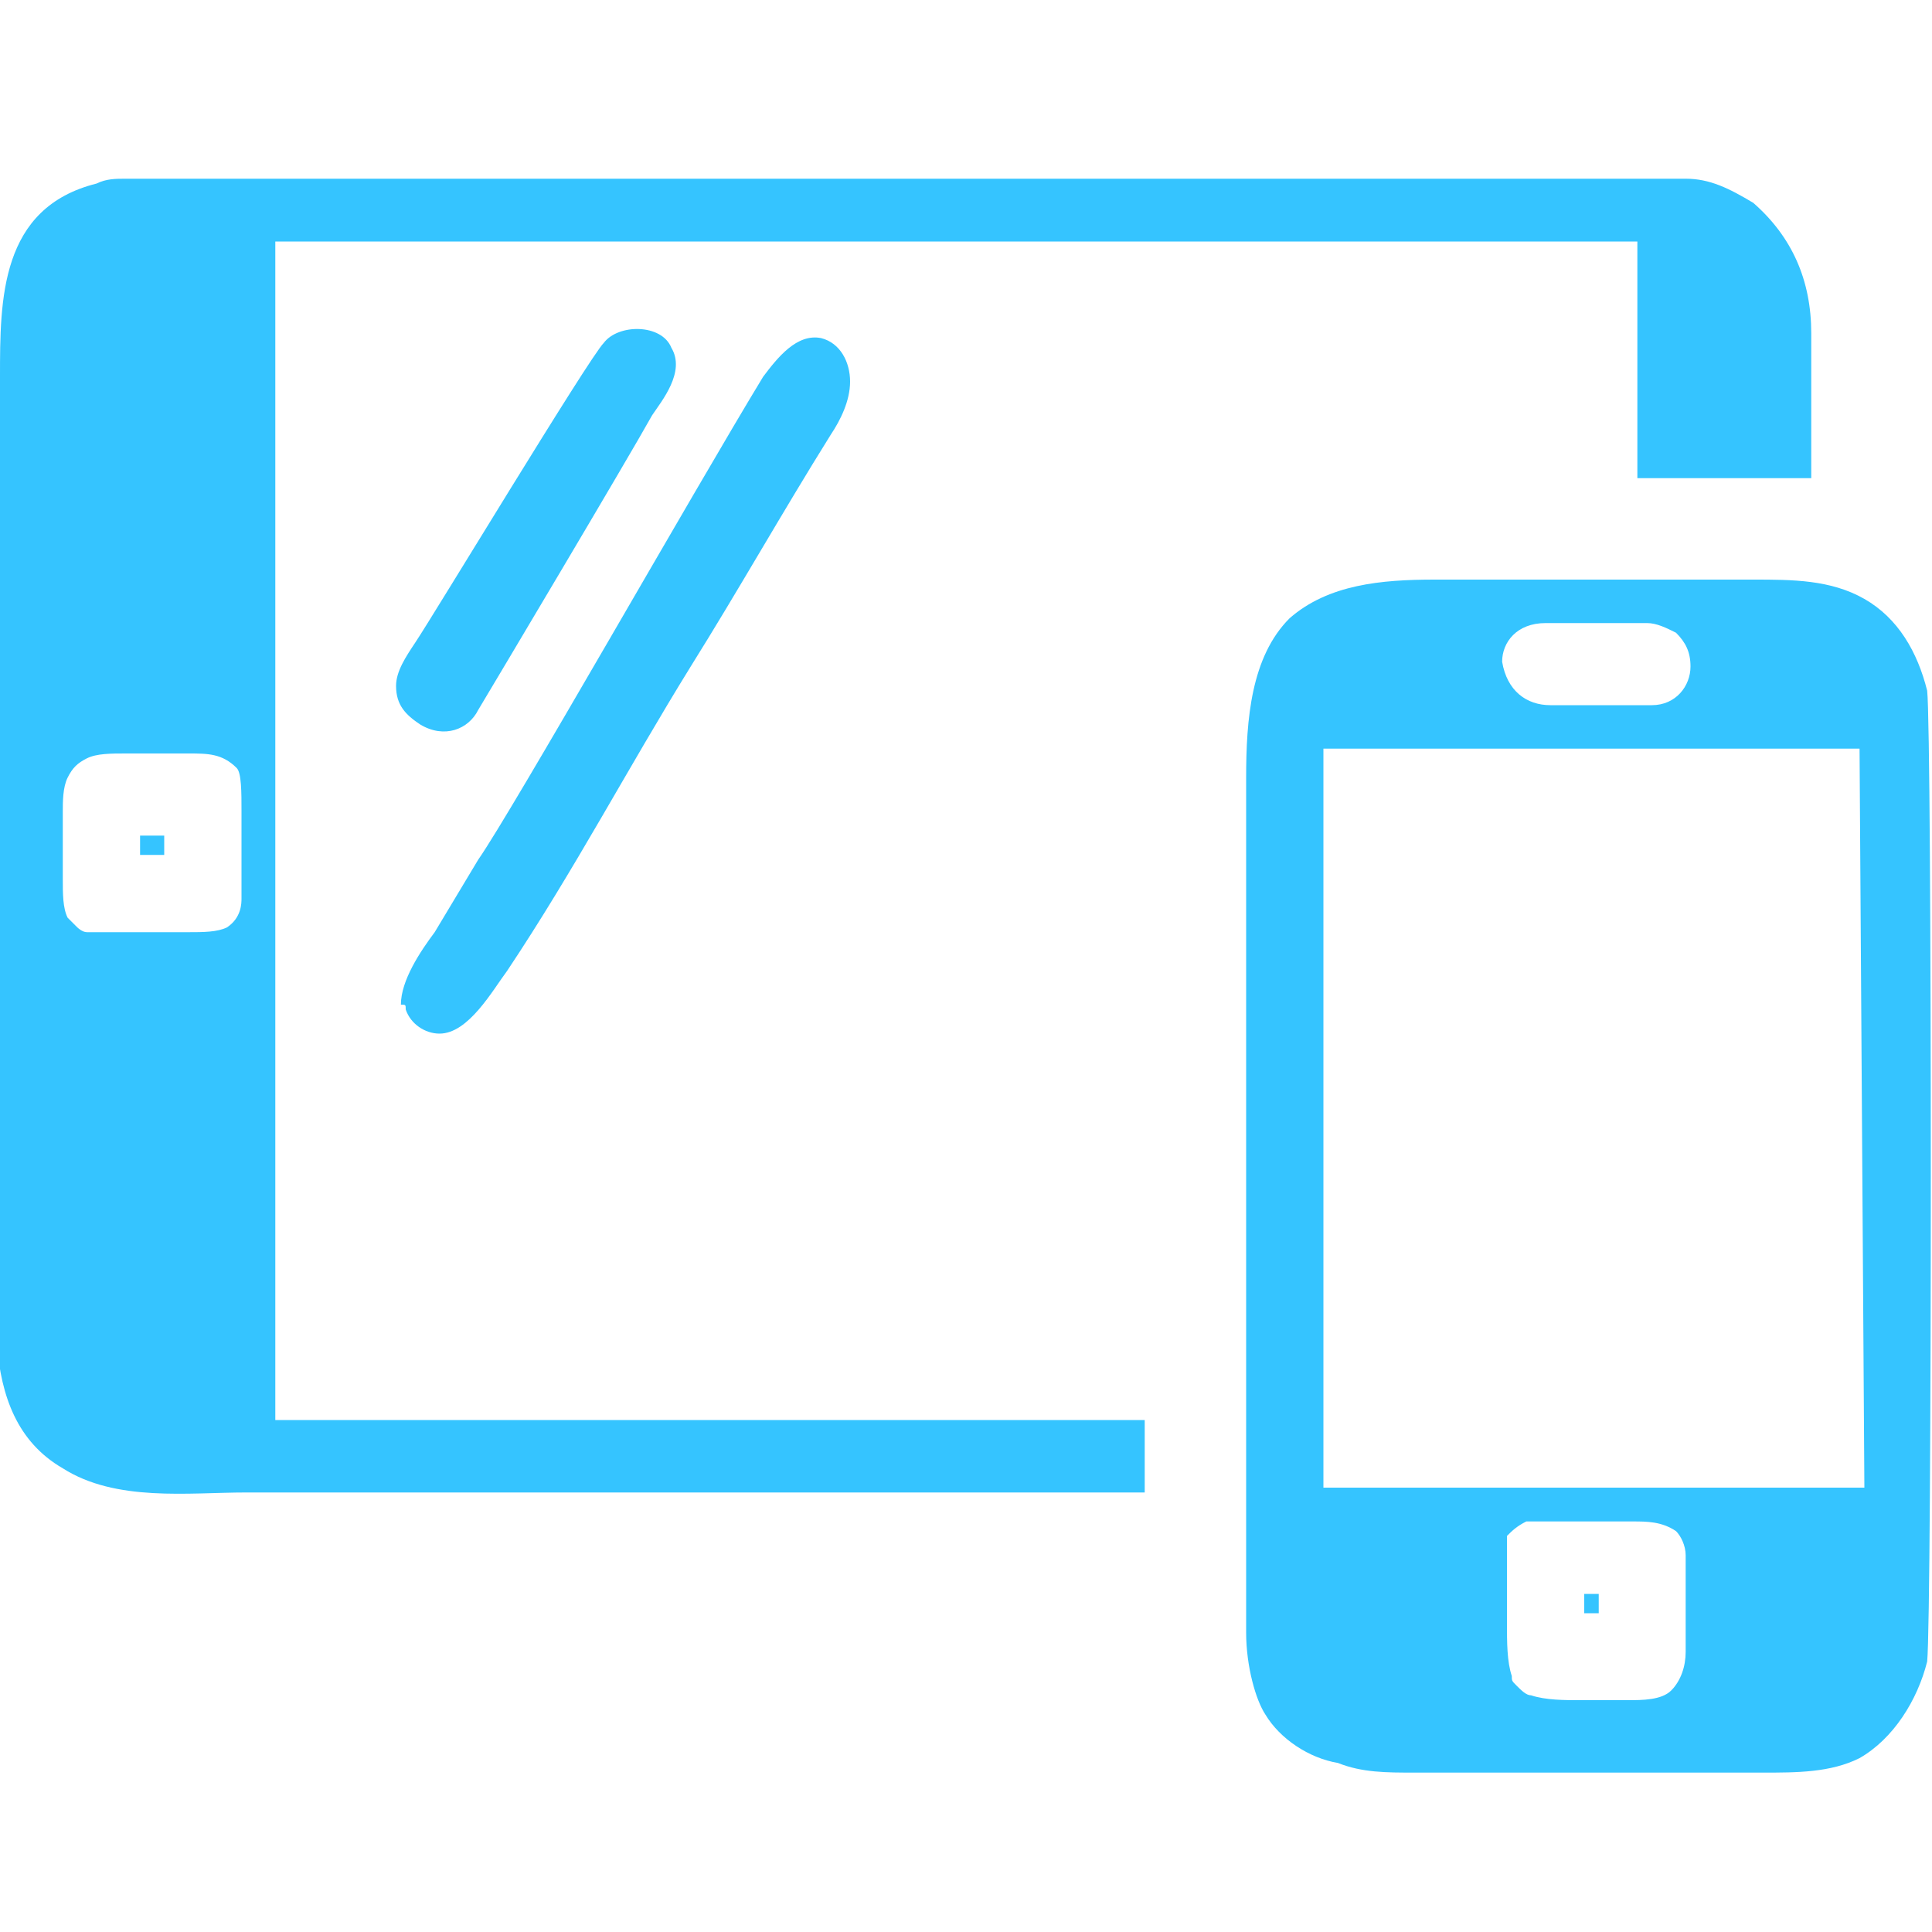 <?xml version="1.0" encoding="utf-8"?>
<!-- Generator: Adobe Illustrator 21.1.0, SVG Export Plug-In . SVG Version: 6.00 Build 0)  -->
<svg version="1.1" id="Layer_1" xmlns="http://www.w3.org/2000/svg" xmlns:xlink="http://www.w3.org/1999/xlink" x="0px" y="0px"
	 viewBox="0 0 40 40" style="enable-background:new 0 0 40 40;" xml:space="preserve">
<style type="text/css">
	.st0{fill:#35C4FF;}
</style>
<g>
	<g>
		<path class="st0" d="M23.7,29.4h-18V5h28.2v4.9c1.2,0,2.4,0,3.6,0c0-1,0-2,0-3c0-1.1-0.4-2-1.2-2.7c-0.5-0.3-0.9-0.5-1.4-0.5
			c-6.3,0-6.6,0-12.9,0c-6.5,0-13,0-19.4,0c-0.2,0-0.4,0-0.6,0.1c-2,0.5-2,2.4-2,4c-0.1,3.3,0,6.6,0,10c0,2.3,0,4.6,0,6.9
			c0,1.9-0.6,4.6,1.3,5.7c1.1,0.7,2.6,0.5,3.8,0.5c1.6,0,3.1,0,4.7,0c3.2,0,6.3,0,9.5,0c-0.6,0-1.1,0-1.7,0c2,0,4.1,0,6.1,0
			C23.7,30.5,23.7,29.5,23.7,29.4z M4.7,19.2c-0.2,0.1-0.5,0.1-0.8,0.1c-0.5,0-1,0-1.5,0c-0.2,0-0.4,0-0.6,0c-0.1,0-0.2-0.1-0.2-0.1
			L1.4,19c-0.1-0.2-0.1-0.5-0.1-0.8c0-0.5,0-1,0-1.4c0-0.2,0-0.5,0.1-0.7c0.1-0.2,0.2-0.3,0.4-0.4c0.2-0.1,0.5-0.1,0.8-0.1
			c0.4,0,0.9,0,1.3,0s0.7,0,1,0.3C5,16,5,16.4,5,16.8s0,1.3,0,1.8C5,18.7,5,19,4.7,19.2z M39.9,14.3c-0.2-0.8-0.6-1.5-1.3-1.9
			C37.9,12,37.1,12,36.3,12c-2.2,0-4.4,0-6.6,0c-1.1,0-2.2,0.1-3,0.8c-0.8,0.8-0.9,2.1-0.9,3.3c0,2,0,3.9,0,5.9s0,3.9,0,5.9
			s0,3.9,0,5.9c0,0.7,0.2,1.4,0.4,1.7c0.3,0.5,0.9,0.9,1.5,1c0.5,0.2,1,0.2,1.6,0.2c2.4,0,4.8,0,7.2,0c0.7,0,1.4,0,2-0.3
			c0.7-0.4,1.2-1.2,1.4-2C40,33.4,40,15.2,39.9,14.3z M32,12.9c0.4,0,1.8,0,2.1,0c0.2,0,0.4,0.1,0.6,0.2c0.2,0.2,0.3,0.4,0.3,0.7
			c0,0.4-0.3,0.8-0.8,0.8c0,0-2,0-2.1,0c-0.5,0-0.9-0.3-1-0.9C31.1,13.3,31.4,12.9,32,12.9z M38.6,30.8H27.4V15.5h11.1L38.6,30.8
			L38.6,30.8z M2.9,17.3c0,0.1,0,0.3,0,0.4c0.1,0,0.2,0,0.3,0s0.1,0,0.2,0c0-0.1,0-0.3,0-0.4c-0.1,0-0.2,0-0.2,0
			C3.1,17.3,3,17.3,2.9,17.3z M34.9,34.2c0,0.3-0.1,0.6-0.3,0.8s-0.6,0.2-0.9,0.2c-0.3,0-0.7,0-1,0s-0.7,0-1-0.1
			c-0.1,0-0.2-0.1-0.3-0.2c-0.1-0.1-0.1-0.1-0.1-0.2c-0.1-0.3-0.1-0.7-0.1-1.1c0-0.3,0-1.3,0-1.4c0-0.1,0-0.3,0-0.4
			c0.1-0.1,0.2-0.2,0.4-0.3c0.1,0,0.3,0,0.5,0c0.6,0,1.1,0,1.7,0c0.3,0,0.6,0,0.9,0.2c0.1,0.1,0.2,0.3,0.2,0.5
			C34.9,32.4,34.9,34.1,34.9,34.2z M32.8,33.4h0.3V33h-0.3V33.4z M8.4,20.9c0.1,0.3,0.4,0.5,0.7,0.5c0.6,0,1.1-0.9,1.4-1.3
			c1.4-2.1,2.5-4.2,3.8-6.3c1-1.6,1.9-3.2,2.9-4.8c0.2-0.3,0.4-0.7,0.4-1.1S17.4,7.1,17,7c-0.5-0.1-0.9,0.4-1.2,0.8
			c-1.4,2.3-5.2,9-5.9,10c-0.3,0.5-0.6,1-0.9,1.5c-0.3,0.4-0.7,1-0.7,1.5C8.4,20.8,8.4,20.8,8.4,20.9z M9.9,14.7
			c0.3-0.5,3.1-5.2,3.6-6.1c0.2-0.3,0.7-0.9,0.4-1.4c-0.2-0.5-1.1-0.5-1.4-0.1c-0.3,0.3-3.5,5.6-3.9,6.2c-0.2,0.3-0.4,0.6-0.4,0.9
			c0,0.4,0.2,0.6,0.5,0.8C9.2,15.3,9.7,15.1,9.9,14.7z"/>
	</g>
</g>
</svg>
